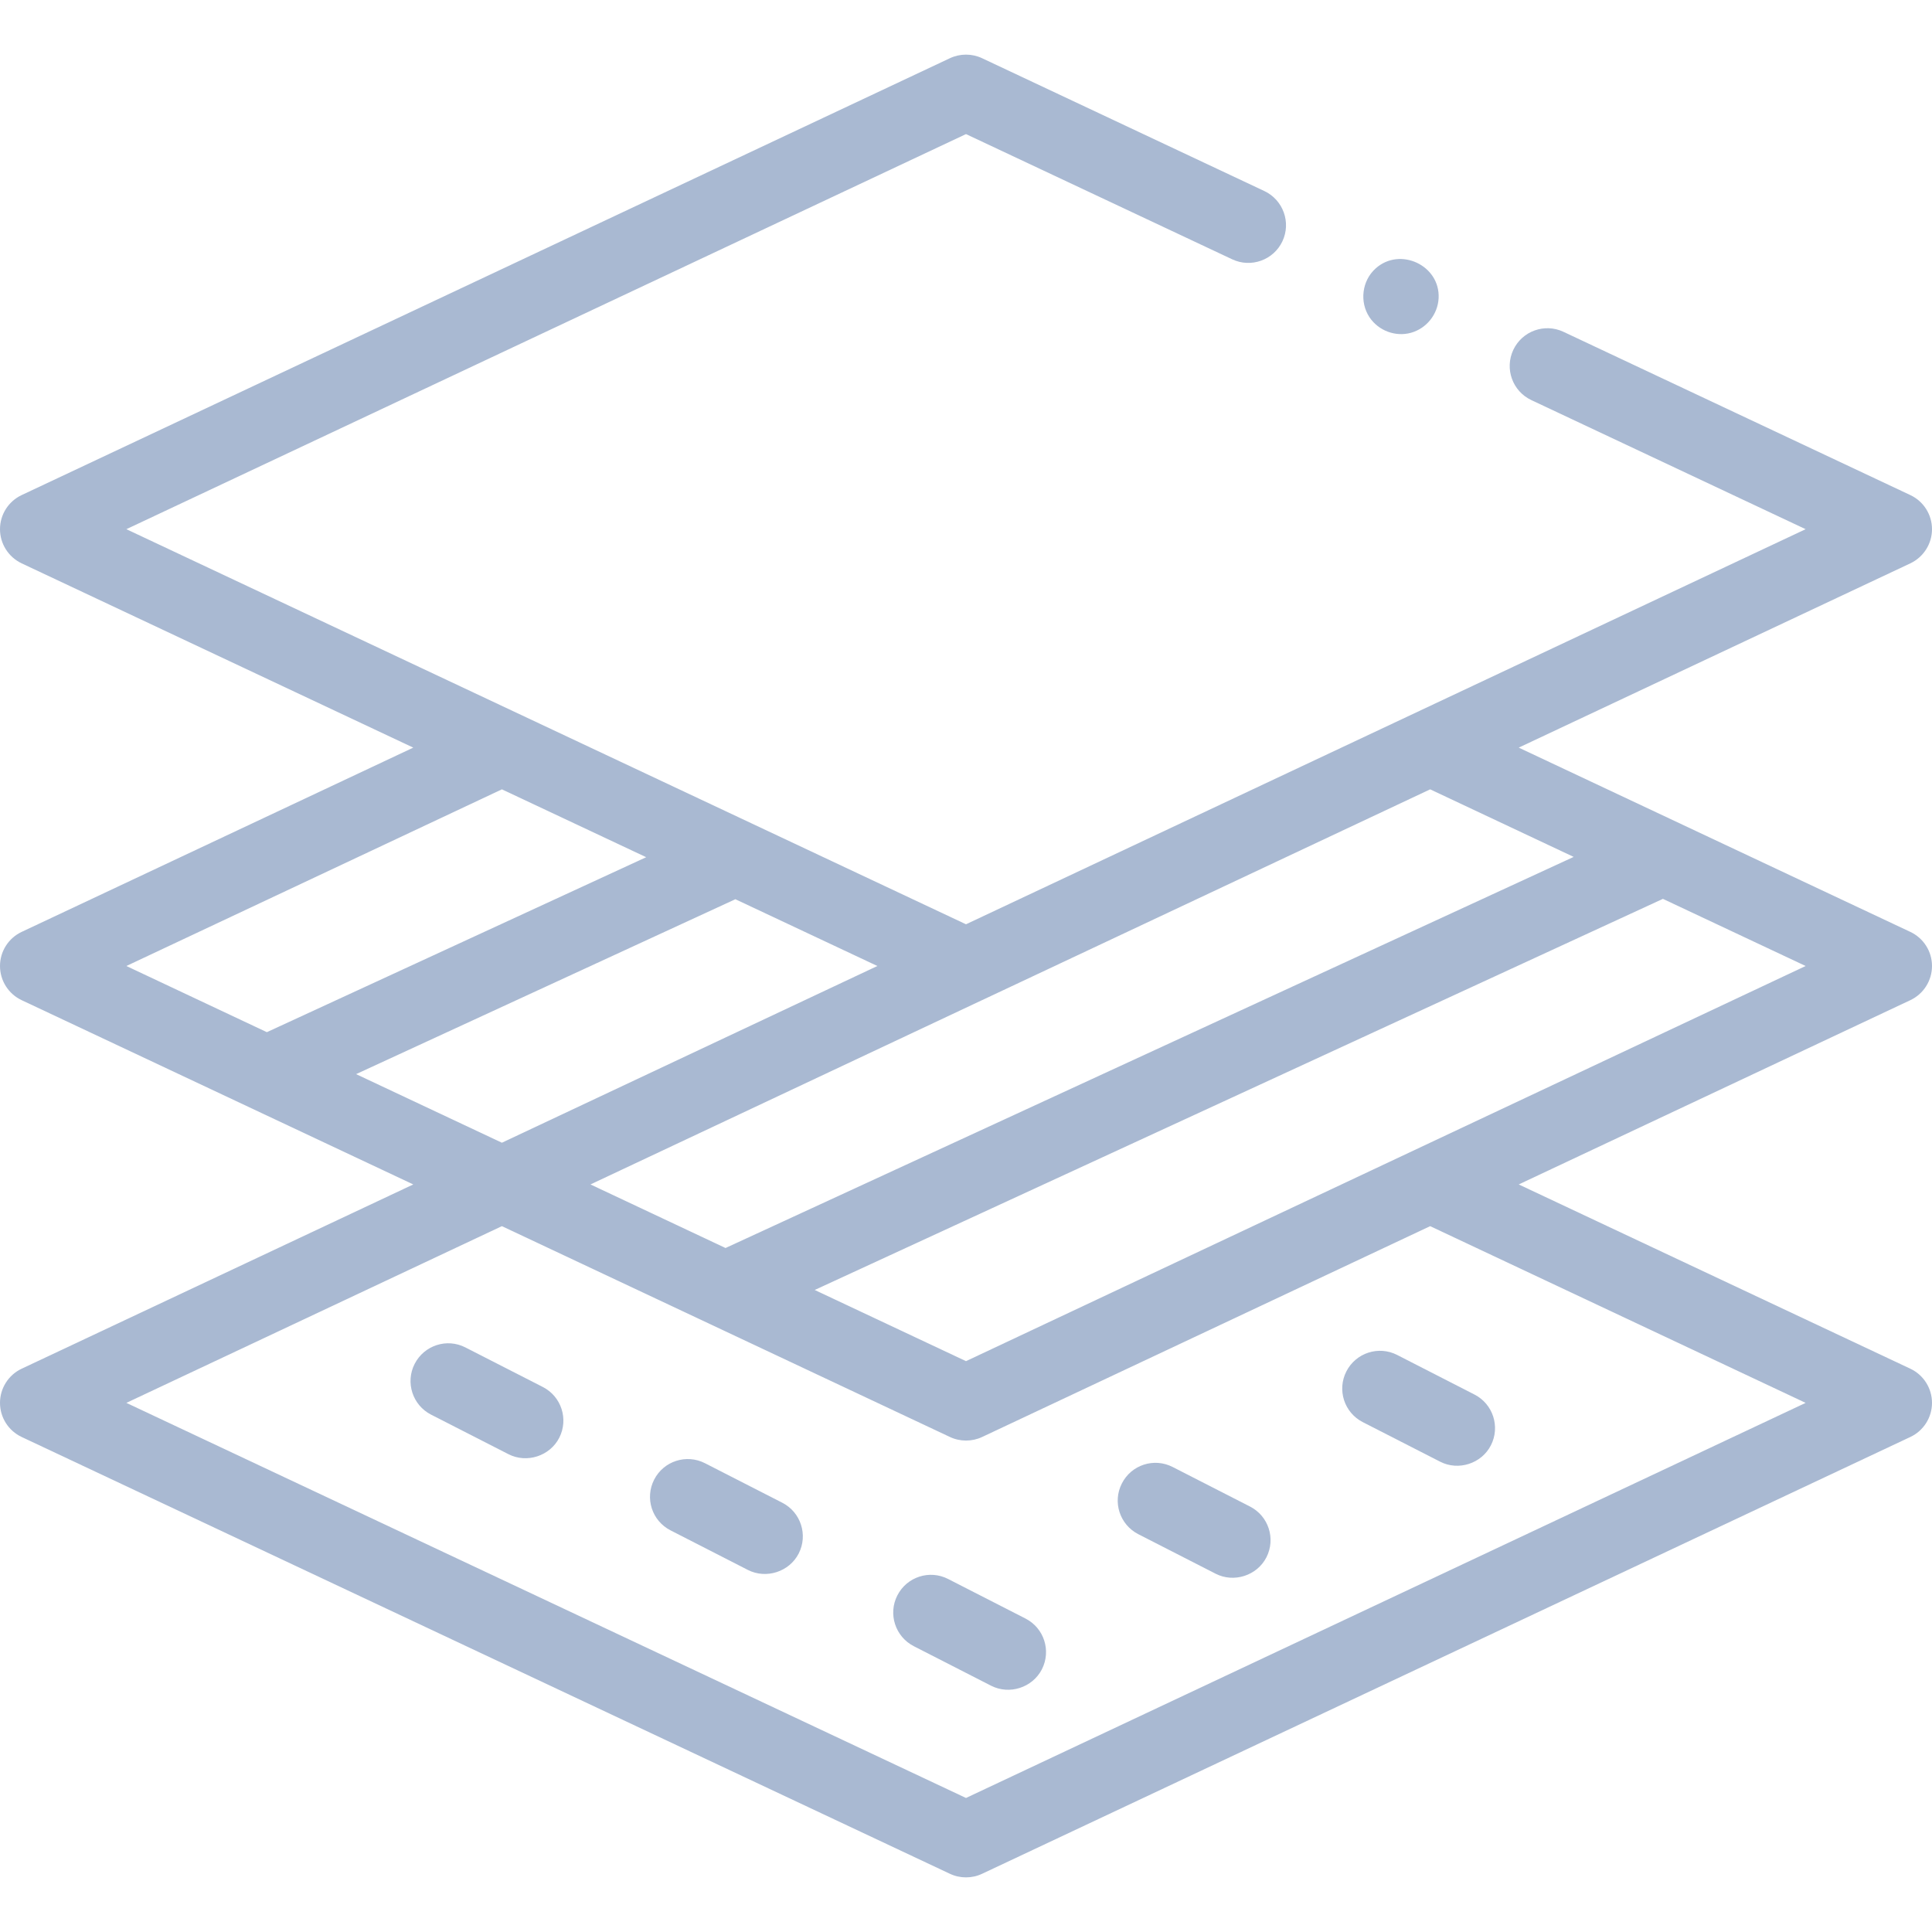 <svg width="32" height="32" viewBox="0 0 32 32" fill="none" xmlns="http://www.w3.org/2000/svg">
<path d="M32 8.765C32 8.523 31.86 8.303 31.641 8.2L25.896 5.496C25.584 5.349 25.212 5.483 25.065 5.795C24.918 6.108 25.052 6.48 25.364 6.627L29.907 8.765L16 15.309L2.093 8.765L16 2.221L20.409 4.295C20.721 4.442 21.094 4.308 21.241 3.996C21.388 3.684 21.253 3.311 20.941 3.164L16.266 0.964C16.098 0.885 15.902 0.885 15.734 0.964L0.359 8.2C0.14 8.303 0 8.523 0 8.765C0 9.007 0.14 9.227 0.359 9.331L6.845 12.383L0.359 15.435C0.14 15.538 6.25e-05 15.758 6.25e-05 16C6.25e-05 16.242 0.14 16.463 0.359 16.566L6.845 19.618L0.359 22.67C0.14 22.773 6.25e-05 22.994 6.25e-05 23.236C6.25e-05 23.478 0.14 23.698 0.359 23.801L15.734 31.036C15.901 31.115 16.099 31.115 16.266 31.036L31.641 23.801C31.86 23.698 32 23.478 32 23.236C32 22.994 31.86 22.773 31.641 22.67L25.155 19.618L31.641 16.566C31.86 16.463 32 16.242 32 16C32 15.758 31.86 15.538 31.641 15.435L25.155 12.383L31.641 9.331C31.86 9.227 32 9.007 32 8.765ZM14.532 16L8.313 18.927L5.898 17.791L12.18 14.894L14.532 16ZM9.78 19.618L16.265 16.566C16.265 16.566 16.266 16.566 16.266 16.566L23.688 13.074L26.065 14.193L12.017 20.671L9.78 19.618ZM8.313 13.074L10.703 14.198L4.42 17.096L2.093 16L8.313 13.074ZM23.688 20.309L29.907 23.236L16 29.78L2.093 23.236L8.313 20.309L15.734 23.801C15.901 23.88 16.1 23.88 16.267 23.801L23.688 20.309ZM16 22.545L13.494 21.366L27.543 14.888L29.907 16L16 22.545Z" fill="#A9B9D2"/>
<path d="M8.991 22.973L7.709 22.318C7.402 22.16 7.026 22.282 6.868 22.59C6.711 22.897 6.833 23.274 7.14 23.431L8.422 24.086C8.725 24.241 9.108 24.117 9.263 23.814C9.42 23.506 9.298 23.13 8.991 22.973Z" fill="#A9B9D2"/>
<path d="M12.957 24.89L11.676 24.235C11.368 24.078 10.992 24.2 10.835 24.507C10.677 24.815 10.799 25.191 11.107 25.348L12.387 26.003C12.691 26.158 13.074 26.034 13.229 25.731C13.386 25.424 13.264 25.047 12.957 24.89Z" fill="#A9B9D2"/>
<path d="M14.863 26.425C14.706 26.732 14.828 27.108 15.135 27.266L16.416 27.921C16.72 28.076 17.102 27.952 17.257 27.649C17.414 27.341 17.293 26.965 16.985 26.808L15.704 26.153C15.397 25.995 15.02 26.117 14.863 26.425Z" fill="#A9B9D2"/>
<path d="M18.854 25.411L20.135 26.066C20.438 26.221 20.821 26.097 20.976 25.794C21.133 25.486 21.011 25.11 20.704 24.953L19.423 24.298C19.115 24.14 18.739 24.262 18.582 24.57C18.424 24.877 18.546 25.253 18.854 25.411Z" fill="#A9B9D2"/>
<path d="M22.572 23.555L23.853 24.21C24.156 24.366 24.539 24.242 24.694 23.939C24.851 23.631 24.729 23.255 24.422 23.098L23.141 22.442C22.834 22.285 22.457 22.407 22.3 22.715C22.143 23.022 22.265 23.398 22.572 23.555Z" fill="#A9B9D2"/>
<path d="M22.684 5.256C22.833 5.478 23.113 5.583 23.37 5.512C23.627 5.44 23.814 5.207 23.828 4.94C23.856 4.394 23.187 4.083 22.784 4.447C22.557 4.651 22.515 5.003 22.684 5.256Z" fill="#A9B9D2"/>
</svg>
